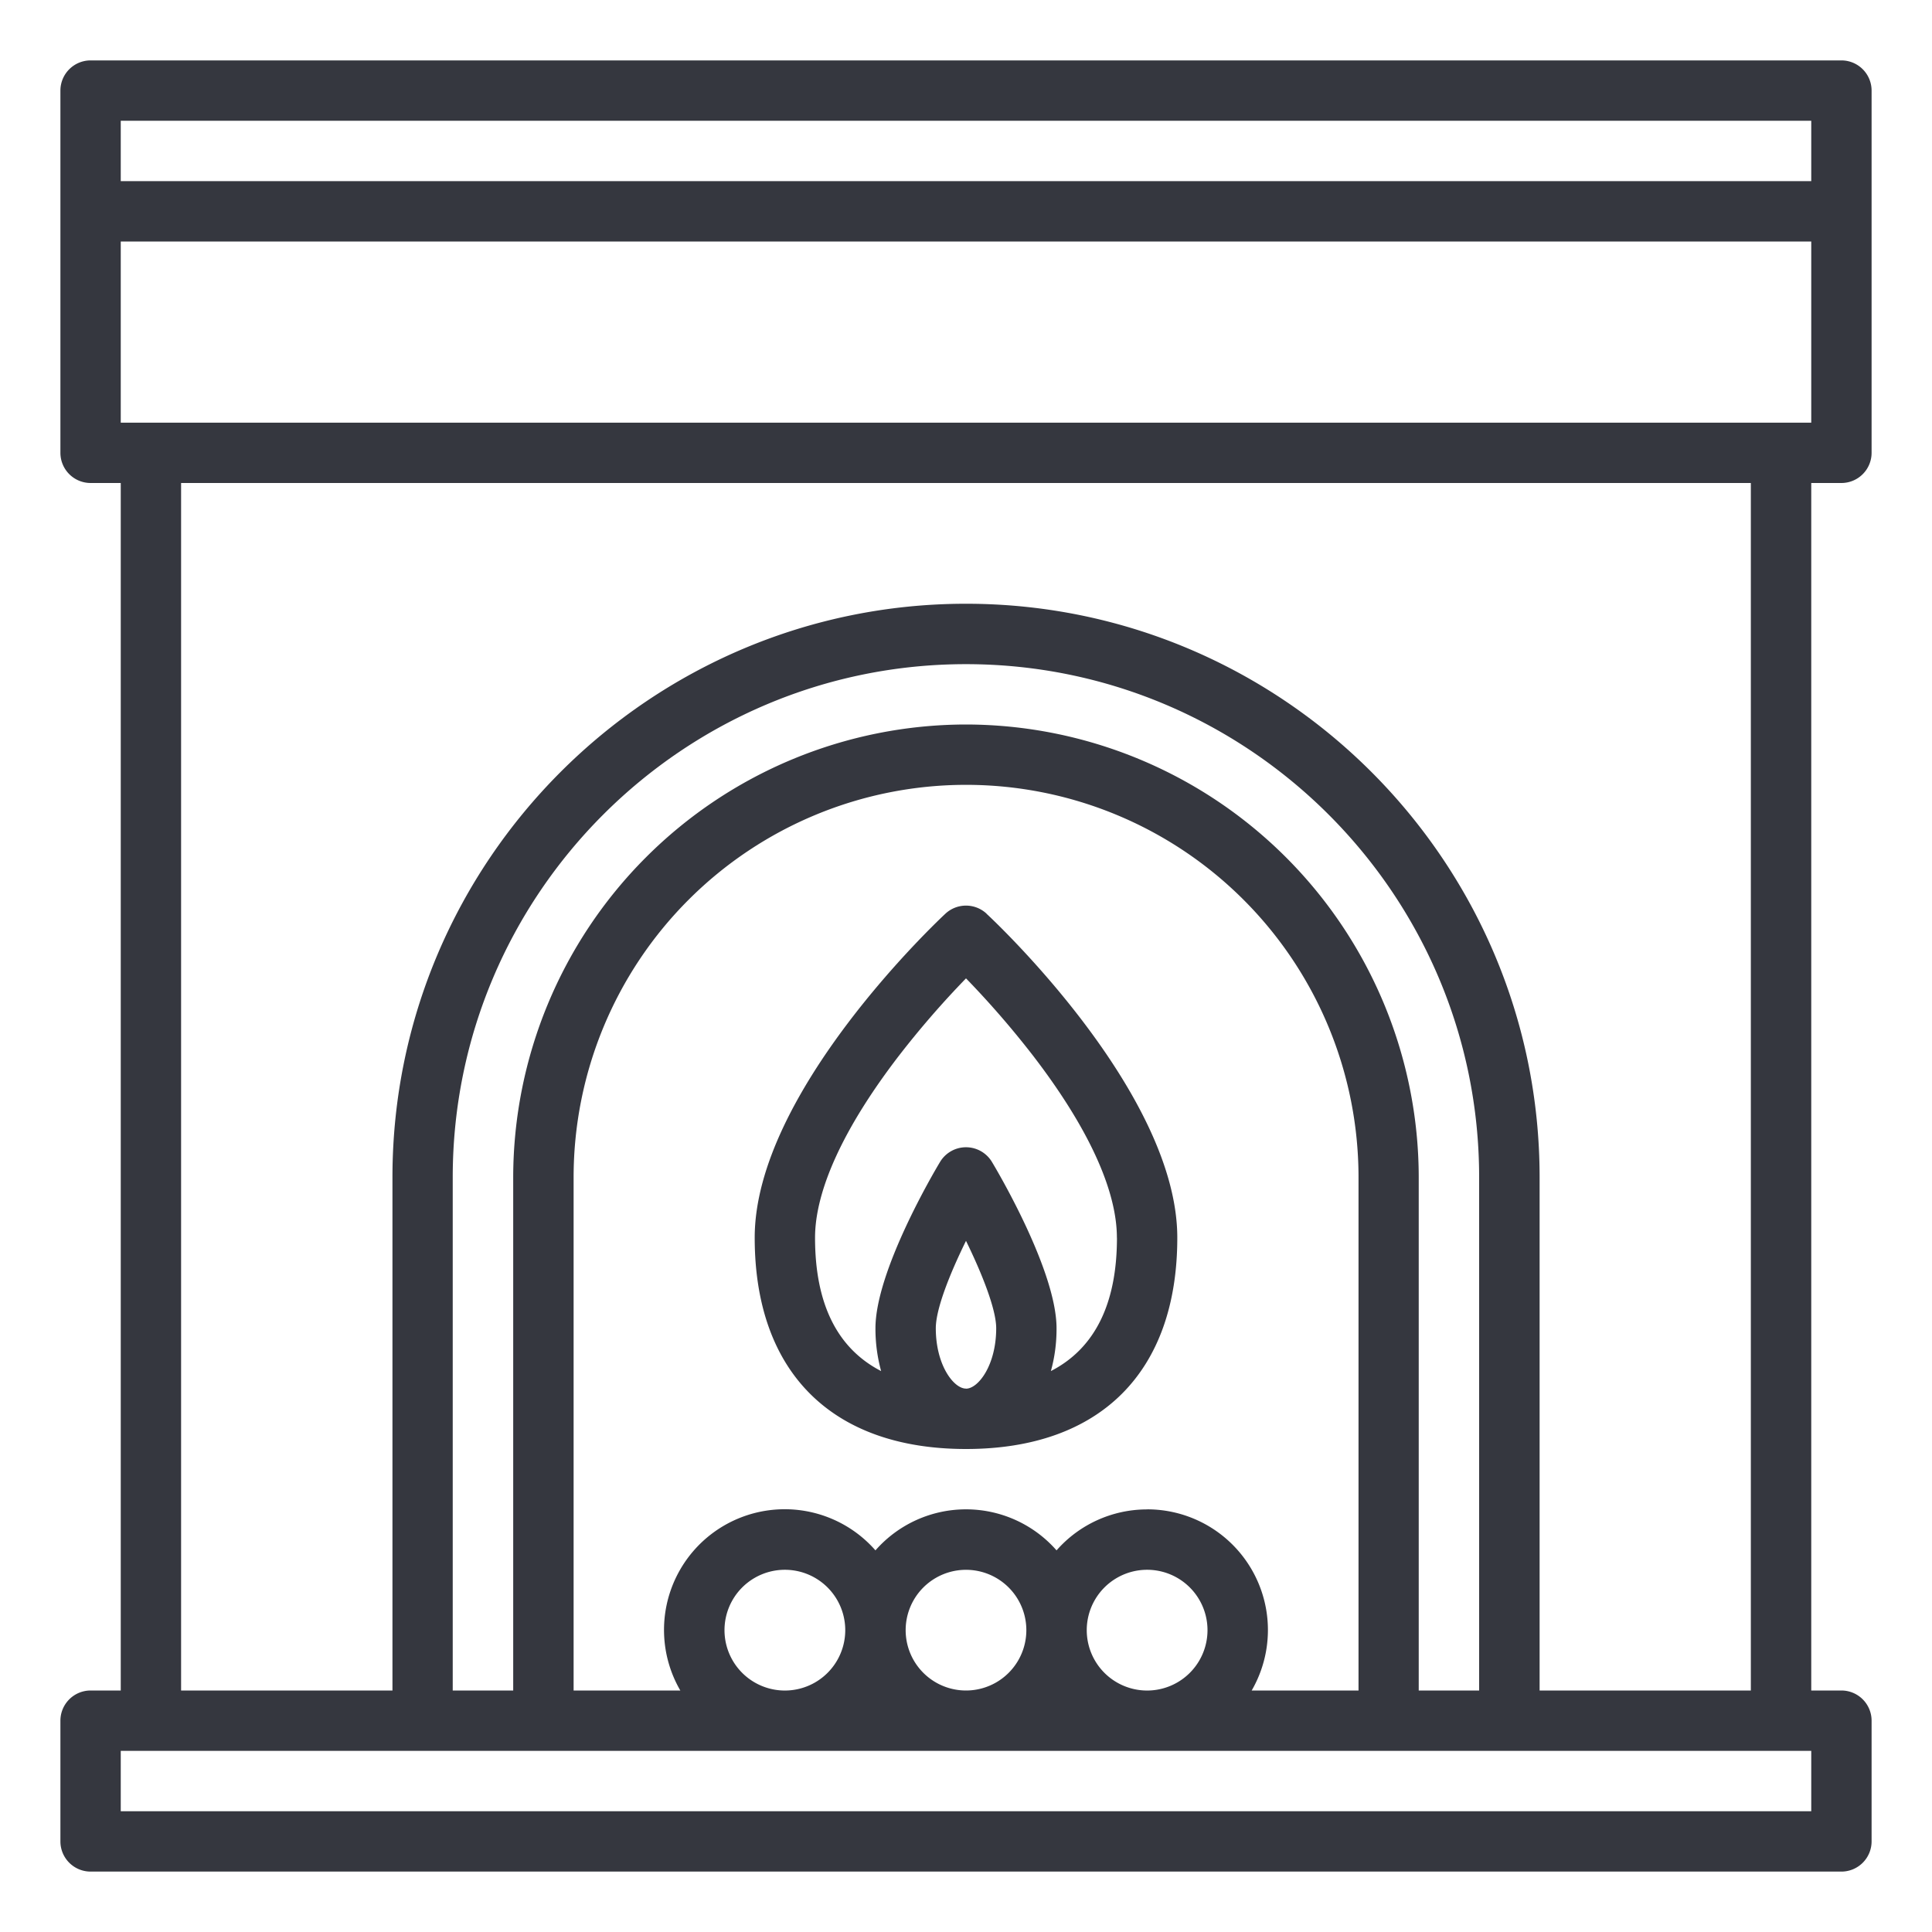<svg width="30" height="30" fill="none" xmlns="http://www.w3.org/2000/svg"><path d="M28.594.938H1.406a.469.469 0 00-.468.468v5.625a.469.469 0 00.468.469h.469v18.75h-.469a.469.469 0 00-.468.469v1.875a.469.469 0 00.468.468h27.188a.469.469 0 00.468-.468v-1.875a.469.469 0 00-.468-.469h-.469V7.5h.469a.469.469 0 00.468-.469V1.406a.469.469 0 00-.468-.468zm-.469 27.187H1.875v-.938h26.25v.938zM15 9.375c-4.91 0-8.906 3.995-8.906 8.906v7.969H2.812V7.5h24.375v18.75h-3.28v-7.969c0-4.91-3.996-8.906-8.907-8.906zm0 1.875a7.04 7.04 0 00-7.031 7.031v7.969H7.03v-7.969c0-4.394 3.575-7.968 7.969-7.968s7.969 3.574 7.969 7.968v7.969h-.938v-7.969A7.04 7.04 0 0015 11.25zm2.813 12.188a1.87 1.87 0 00-1.407.636 1.87 1.87 0 00-2.812 0 1.874 1.874 0 00-3.03 2.176H8.907v-7.969a6.094 6.094 0 0112.188 0v7.969h-1.659a1.874 1.874 0 00-1.622-2.813zm.937 1.875a.937.937 0 11-1.875 0 .937.937 0 011.875 0zm-2.813 0a.937.937 0 11-1.874 0 .937.937 0 011.874 0zm-2.812 0a.937.937 0 11-1.875 0 .937.937 0 011.875 0zm15-18.75H1.875V3.75h26.25v2.813zm0-3.75H1.875v-.938h26.25v.938z" fill="#35373F"/><path d="M15.32 14.188a.47.47 0 00-.64 0c-.12.112-2.961 2.781-2.961 5.03 0 2.086 1.196 3.282 3.281 3.282s3.281-1.196 3.281-3.281c0-2.25-2.84-4.919-2.962-5.03zM15 21.562c-.191 0-.469-.365-.469-.937 0-.302.221-.853.469-1.357.252.515.469 1.065.469 1.357 0 .572-.278.938-.469.938zm2.344-2.343c0 1.027-.344 1.72-1.026 2.071.06-.216.089-.44.088-.665 0-.88-.901-2.413-1.004-2.584a.47.47 0 00-.804 0c-.103.171-1.004 1.703-1.004 2.584a2.49 2.49 0 00.088.665c-.682-.352-1.026-1.044-1.026-2.071 0-.74.45-1.716 1.301-2.824.325-.42.673-.822 1.043-1.203.37.381.718.783 1.043 1.203.851 1.108 1.3 2.084 1.3 2.824z" fill="#35373F"/></svg>